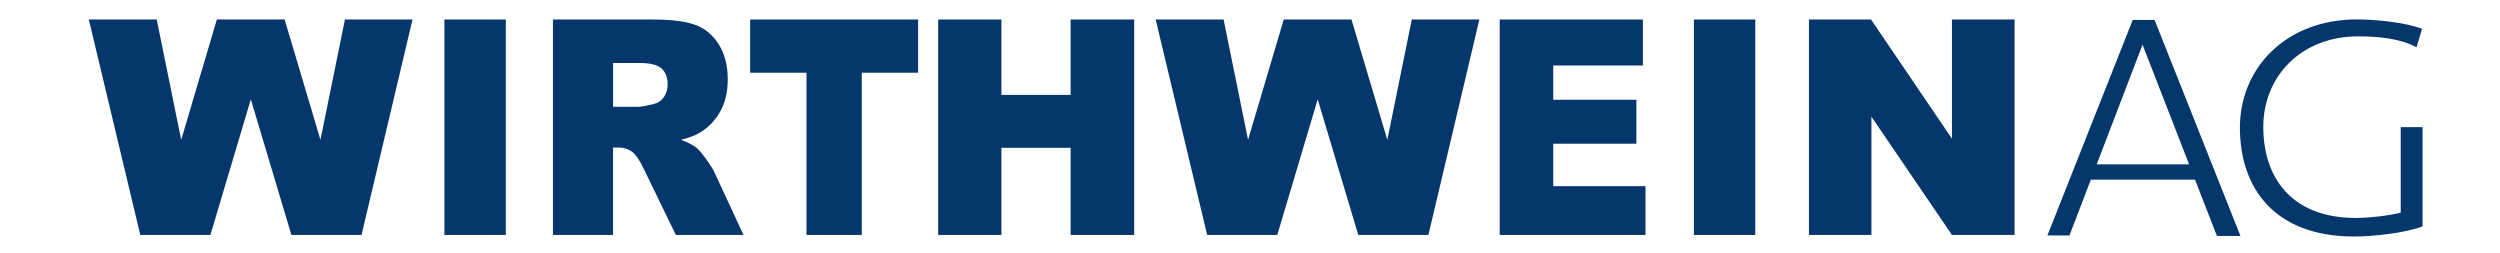<?xml version="1.0" encoding="iso-8859-1"?>
<!DOCTYPE svg
  PUBLIC '-//W3C//DTD SVG 1.1//EN'
  'http://www.w3.org/Graphics/SVG/1.1/DTD/svg11.dtd'>
<!-- Creator: CorelDRAW -->
<svg height="28.081mm" style="shape-rendering:geometricPrecision; text-rendering:geometricPrecision; image-rendering:optimizeQuality; fill-rule:evenodd; clip-rule:evenodd" viewBox="0 0 278 28.081" width="278mm" xml:space="preserve" xmlns="http://www.w3.org/2000/svg" xmlns:xlink="http://www.w3.org/1999/xlink">
	
 
	<defs>
		
  
		<style type="text/css">
			
   
<![CDATA[
    .fil0 {fill:#06376C}
   ]]>			
  
		</style>
		
 
	</defs>
	
 
	<g id="Ebene_x0020_1">
		
  
		
  
		<polygon animation_id="3" class="fil0" points="9.877,2.168 17.428,2.168 20.149,15.551 24.116,2.168 31.65,2.168 35.635,15.551 38.356,2.168 45.871,2.168 40.202,26.127 32.405,26.127 27.892,11.043 23.397,26.127 15.601,26.127 "/>
		
  
		<polygon animation_id="4" class="fil0" points="128.512,2.168 136.064,2.168 138.784,15.551 142.752,2.168 150.285,2.168 154.27,15.551 156.991,2.168 164.506,2.168 158.837,26.127 151.04,26.127 146.528,11.043 142.033,26.127 134.236,26.127 "/>
		
  
		<polygon animation_id="5" class="fil0" points="166.767,2.168 182.689,2.168 182.689,7.284 172.722,7.284 172.722,11.094 181.968,11.094 181.968,15.98 172.722,15.98 172.722,20.7 182.98,20.7 182.98,26.127 166.767,26.127 "/>
		
  
		<polygon animation_id="6" class="fil0" points="49.419,2.168 56.246,2.168 56.246,26.127 49.419,26.127 "/>
		
  
		<polygon animation_id="7" class="fil0" points="188.361,2.168 195.188,2.168 195.188,26.127 188.361,26.127 "/>
		
  
		<polygon animation_id="8" class="fil0" points="201.155,2.168 208.057,2.168 217.058,15.422 217.058,2.168 224.021,2.168 224.021,26.127 217.058,26.127 208.101,12.973 208.101,26.127 201.155,26.127 "/>
		
  
		<path animation_id="0" class="fil0" d="M61.486 26.127l0 -23.959 11.095 0c2.056,0 3.631,0.195 4.714,0.591 1.089,0.39 1.966,1.116 2.633,2.181 0.667,1.06 0.998,2.354 0.998,3.877 0,1.333 -0.256,2.477 -0.762,3.442 -0.512,0.965 -1.214,1.746 -2.102,2.348 -0.572,0.379 -1.349,0.698 -2.337,0.943 0.792,0.296 1.369,0.591 1.735,0.887 0.241,0.195 0.597,0.614 1.063,1.255 0.466,0.647 0.777,1.138 0.933,1.489l3.22 6.945 -7.524 0 -3.556 -7.324c-0.451,-0.943 -0.852,-1.562 -1.209,-1.846 -0.476,-0.368 -1.023,-0.552 -1.63,-0.552l-0.587 0 0 9.723 -6.686 0zm6.686 -14.252l2.809 0c0.301,0 0.888,-0.106 1.76,-0.324 0.442,-0.1 0.803,-0.352 1.083,-0.753 0.276,-0.402 0.416,-0.865 0.416,-1.389 0,-0.776 -0.221,-1.367 -0.662,-1.779 -0.442,-0.418 -1.269,-0.625 -2.483,-0.625l-2.924 -9.36027e-005 0 4.87z"/>
		
  
		<polygon animation_id="9" class="fil0" points="83.418,2.168 102.094,2.168 102.094,8.087 95.826,8.087 95.826,26.127 89.682,26.127 89.682,8.087 83.418,8.087 "/>
		
  
		<polygon animation_id="10" class="fil0" points="104.326,2.168 111.361,2.168 111.361,10.553 119.053,10.553 119.053,2.168 126.121,2.168 126.121,26.127 119.053,26.127 119.053,16.438 111.361,16.438 111.361,26.127 104.326,26.127 "/>
		
  
		<path animation_id="1" class="fil0" d="M227.672 26.18l9.487 -23.961 2.433 0 9.547 24.021 -2.618 -0.007 -2.433 -6.257 -11.586 0 -2.378 6.21 -2.452 -0.007zm15.755 -7.906l-5.175 -13.306 -5.097 13.306 10.272 0z"/>
		
  
		<path animation_id="2" class="fil0" d="M266.957 14.139l2.433 0 0 8.696 0 2.068 0 0.266c-1.832,0.725 -5.452,1.132 -7.602,1.132 -8.905,0 -12.71,-5.436 -12.71,-12.102 0,-6.666 5.143,-12.041 13.014,-12.041 2.127,-9.36027e-005 5.397,0.337 7.24,1.047l-0.614 2.055c-1.859,-1.018 -4.416,-1.216 -6.499,-1.216 -6.376,-9.36027e-005 -10.541,4.495 -10.541,10.07 9.36027e-005,5.575 3.082,10.121 10.295,10.121 1.355,0 3.432,-0.207 4.986,-0.585l9.36027e-005 -9.511z"/>
		
 
	</g>
	

</svg>
